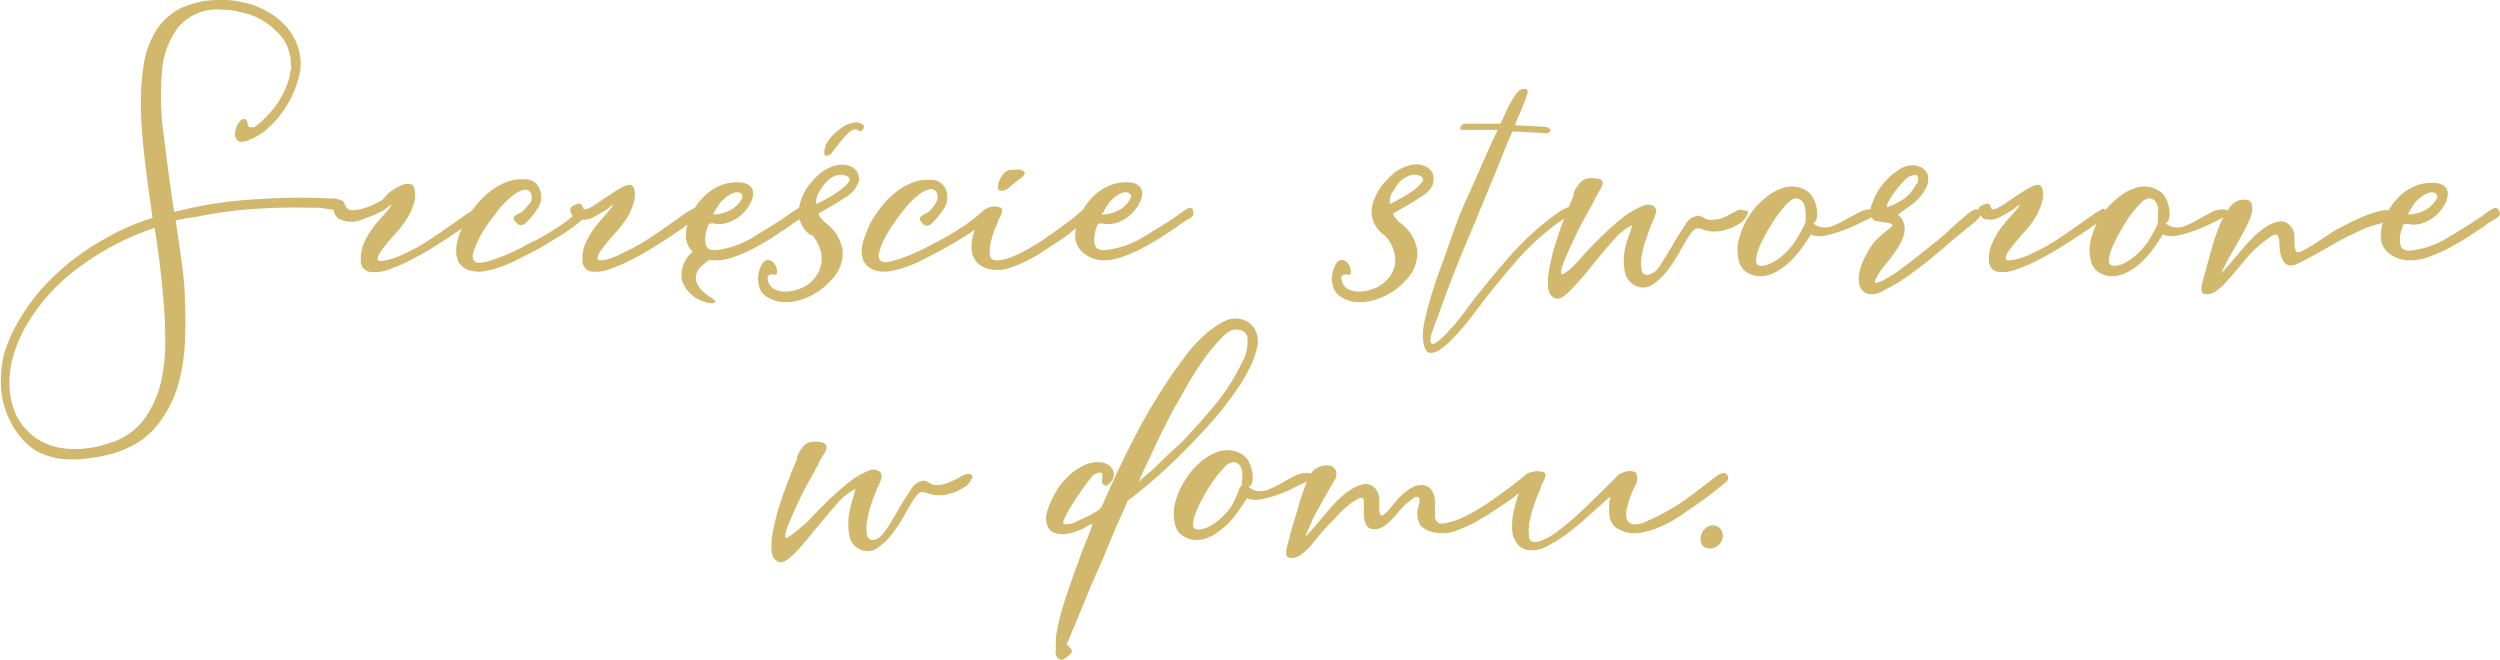 <svg id="Layer_1" data-name="Layer 1" xmlns="http://www.w3.org/2000/svg" viewBox="0 0 148.77 39.28">
  <defs>
    <style>
      .cls-1 {
        fill: #d1b86c;
      }
    </style>
  </defs>
  <title>Szczescie_stworzone_wdomu</title>
  <g>
    <g>
      <path class="cls-1" d="M57.63,28.21c.22,0,.29.09.2.26a2.05,2.05,0,0,1-.29.42,3.3,3.3,0,0,1-1.14.52,2.1,2.1,0,0,1-1.22-.06c-.23-.09-.39-.09-.5,0a1.82,1.82,0,0,0-.36.46c-.15.22-.33.53-.54.92a9.21,9.21,0,0,1-.72,1.08,3.75,3.75,0,0,1-.88.82,1,1,0,0,1-1,.06,1.12,1.12,0,0,1-.65-.89,3.78,3.78,0,0,1,0-1.21,7.84,7.84,0,0,1,.26-1.06c.1-.31.13-.45.09-.43a3.93,3.93,0,0,0-1.18,1q-.66.75-1.29,1.53c-.42.52-.82,1-1.2,1.37s-.68.53-.9.43-.38-.32-.4-.69a5.08,5.08,0,0,1,.11-1.25,13,13,0,0,1,.33-1.3l.3-.91c.12-.32.25-.65.38-1s.27-.64.41-1l0-.12a1.94,1.94,0,0,1,.47-.71,1.09,1.09,0,0,1,.81-.15.61.61,0,0,1,.4.14.28.28,0,0,1,.05.27,1.29,1.29,0,0,1-.17.36c-.08.12-.15.24-.22.36a3.48,3.48,0,0,1-.24.48c-.16.3-.35.64-.55,1s-.41.82-.62,1.26-.36.82-.49,1.14a1.5,1.5,0,0,0-.15.64c0,.11.16.06.43-.17A12.35,12.35,0,0,0,48.1,31c.3-.33.59-.63.88-.92s.81-.78,1.27-1.16A5.21,5.21,0,0,1,51.71,28a.67.67,0,0,1,.52,0,.35.35,0,0,1,.21.45c0,.12-.11.32-.23.59s-.19.5-.26.66-.1.29-.18.56a5.3,5.3,0,0,0-.18.81,2.34,2.34,0,0,0,0,.74.34.34,0,0,0,.38.32c.25,0,.49-.22.74-.58s.49-.77.74-1.2a13.69,13.69,0,0,1,.75-1.2,1,1,0,0,1,.81-.55,1.59,1.59,0,0,1,.37.18.71.71,0,0,0,.49.07,1.44,1.44,0,0,0,.58-.13l.51-.24.4-.22A.64.64,0,0,1,57.63,28.21Z"/>
      <path class="cls-1" d="M74.78,19.86a1.46,1.46,0,0,1,0,.93,5,5,0,0,1-.43,1.13,9.47,9.47,0,0,1-.75,1.26c-.29.43-.63.88-1,1.35-.78.92-1.62,1.81-2.5,2.68a32.26,32.26,0,0,1-2.75,2.41.76.76,0,0,0-.29.26c0,.07-.08.19-.14.36-.35.77-.69,1.54-1,2.31s-.67,1.54-1,2.32l-1.32,3.19c-.11.2-.14.31-.11.31s.11.08.23.24a.19.19,0,0,1,0,.28,1.51,1.51,0,0,1-.23.21l-.26.16c-.07,0-.16,0-.26-.07a.57.57,0,0,1-.14-.24,1.22,1.22,0,0,1,0-.34,2.4,2.4,0,0,1,0-.37,1.89,1.89,0,0,0,0-.3,13.92,13.92,0,0,1,.55-2.26c.27-.81.52-1.54.77-2.19.12-.35.24-.68.37-1s.25-.64.4-1l.09-.3a.84.84,0,0,0-.28.1,1.64,1.64,0,0,0-.27.17l-.54.2a2.07,2.07,0,0,1-.58.12,1.49,1.49,0,0,1-.56-.06.66.66,0,0,1-.41-.35,1.23,1.23,0,0,1-.05-.95,4.23,4.23,0,0,1,.39-.92,4.34,4.34,0,0,1,.47-.74,5.14,5.14,0,0,1,.66-.66,3.89,3.89,0,0,1,.78-.46,1.79,1.79,0,0,1,.85-.13.89.89,0,0,1,.73.41.63.63,0,0,1-.12.78.61.61,0,0,1-.24.2c-.09,0-.17,0-.25-.17a.29.29,0,0,1,0-.2l0-.2a.19.19,0,0,0,0-.15s-.05-.06-.13-.06a.79.79,0,0,0-.57.35c-.2.24-.34.44-.45.6s-.37.52-.56.83a8.33,8.33,0,0,0-.51.89c-.12.26-.14.4,0,.41a1.49,1.49,0,0,0,.48-.07l.81-.37a5.27,5.27,0,0,0,.75-.43,1.2,1.2,0,0,0,.25-.4c.08-.19.14-.33.19-.43C66.4,28.24,67,27,67.67,25.72a34.59,34.59,0,0,1,2.2-3.62l.73-1a8.39,8.39,0,0,1,1-1.09,5.35,5.35,0,0,1,1.12-.82,1.51,1.51,0,0,1,1.13-.2A1.24,1.24,0,0,1,74.78,19.86Zm-.92,1.81a2.6,2.6,0,0,0,.37-1.62.61.61,0,0,0-.55-.43c-.31-.06-.66.11-1,.51a10.34,10.34,0,0,0-1.14,1.39c-.37.53-.7,1.07-1,1.6s-.5.9-.63,1.1c-.38.72-.75,1.43-1.08,2.13l-1,2.14q-.09.21-.06.18l.18-.18c.39-.31.76-.64,1.12-1s.71-.69,1.06-1,.72-.75,1.07-1.13.7-.79,1.05-1.2A12.54,12.54,0,0,0,73.86,21.67Z"/>
      <path class="cls-1" d="M77.78,28.15c.23,0,.33.09.31.21a.29.29,0,0,1-.22.25c-.22.1-.5.23-.83.4a10.21,10.21,0,0,1-1,.43,6.91,6.91,0,0,1-1,.27,1.41,1.41,0,0,1-.83-.06c-.16.25-.34.5-.52.77a6.15,6.15,0,0,1-.61.74,4.67,4.67,0,0,1-.74.59,2.32,2.32,0,0,1-.86.36,1.42,1.42,0,0,1-.92-.13,1.09,1.09,0,0,1-.64-.79,2.59,2.59,0,0,1,0-1.23,4.7,4.7,0,0,1,.57-1.34,4.75,4.75,0,0,1,.95-1.13,3.07,3.07,0,0,1,1.18-.65,1.68,1.68,0,0,1,1.25.17,1.22,1.22,0,0,1,.44.46,2,2,0,0,1,.21.63,1.53,1.53,0,0,1,0,.57.4.4,0,0,1-.22.31,2,2,0,0,0,.31.18,1.22,1.22,0,0,0,.8,0,6.4,6.4,0,0,0,.8-.38c.26-.16.53-.3.79-.43A1.41,1.41,0,0,1,77.78,28.15Zm-3.86.7a1.13,1.13,0,0,1,0-.35,2.4,2.4,0,0,0,0-.46.89.89,0,0,0-.17-.38.48.48,0,0,0-.4-.16.87.87,0,0,0-.49.31,8.83,8.83,0,0,0-.63.75c-.21.3-.42.62-.61,1a6.26,6.26,0,0,0-.46.95,1.79,1.79,0,0,0-.16.73q0,.27.33.27a1.19,1.19,0,0,0,.59-.17,2.82,2.82,0,0,0,.48-.29,4.63,4.63,0,0,0,.86-.89A8.42,8.42,0,0,0,73.79,29Z"/>
      <path class="cls-1" d="M85.21,29.19l0,0a1.23,1.23,0,0,1,.18.75c0,.28,0,.53,0,.74a.48.48,0,0,0,.23.45c.15.08.48,0,1-.16a6.84,6.84,0,0,0,1-.47c.39-.22.77-.46,1.15-.72l1.11-.8c.35-.27.66-.51.93-.74a.58.58,0,0,1,.31-.14c.1,0,.18.06.24.2a.26.26,0,0,1-.07.34,4.08,4.08,0,0,0-.33.25l-.69.55c-.23.18-.47.36-.72.52l-.86.57c-.32.21-.67.41-1,.6a10,10,0,0,1-1.08.46,2.11,2.11,0,0,1-1,.12,1.61,1.61,0,0,1-1.06-.42,1.28,1.28,0,0,1-.14-1.12c.08-.32.09-.52,0-.58s-.27,0-.59.28a2.3,2.3,0,0,0-.48.46c-.15.18-.31.36-.47.53a3.43,3.43,0,0,1-.51.45.94.94,0,0,1-.54.18.51.51,0,0,1-.52-.26,1.56,1.56,0,0,1-.14-.6c0-.22,0-.43,0-.62s0-.32-.07-.36-.21,0-.39.09a4.2,4.2,0,0,0-.53.39,4.66,4.66,0,0,0-.51.47c-.15.17-.26.28-.32.34-.27.27-.51.54-.74.81s-.46.56-.71.85a3.62,3.62,0,0,1-.55.46.92.92,0,0,1-.55.14c-.2,0-.29-.16-.24-.45s.1-.43.18-.75.15-.58.21-.78.1-.31.17-.55l.23-.79c.08-.27.18-.55.28-.83a6.21,6.21,0,0,1,.31-.72,1,1,0,0,1,.53-.53,1.15,1.15,0,0,1,.63-.1.5.5,0,0,1,.4.3.65.65,0,0,1-.09.61c-.1.16-.25.42-.45.77s-.38.69-.56,1-.35.67-.48,1a5.09,5.09,0,0,0-.23.56c.29-.3.51-.55.68-.75l.46-.55.27-.32a6.29,6.29,0,0,1,.54-.57,3.93,3.93,0,0,1,.75-.61,2.1,2.1,0,0,1,.8-.33.75.75,0,0,1,.7.31,1,1,0,0,1,.2.61c0,.25,0,.46,0,.63a.49.49,0,0,0,.12.33c.06,0,.22-.09.46-.37s.44-.53.63-.74a3.9,3.9,0,0,1,.75-.58,1.32,1.32,0,0,1,.59-.14A.78.78,0,0,1,85.21,29.19Z"/>
      <path class="cls-1" d="M102.82,28.33a.3.3,0,0,1-.09.34l-.31.25-.69.55c-.24.18-.48.36-.72.52l-1,.69a7,7,0,0,1-1.2.66,4.83,4.83,0,0,1-1.25.37,1.91,1.91,0,0,1-1.18-.19,1,1,0,0,1-.56-.63,2.17,2.17,0,0,1-.06-.7c0-.22,0-.38.06-.51s0-.12-.15,0l-1,.89c-.4.37-.82.73-1.27,1.08a9.22,9.22,0,0,1-1.35.86,1.82,1.82,0,0,1-1.2.21,1.05,1.05,0,0,1-.55-.34l-.06-.09a1.5,1.5,0,0,1-.26-.84,4.53,4.53,0,0,1,.09-1,9.22,9.22,0,0,1,.28-1c.11-.34.22-.63.32-.87a.86.86,0,0,1,1-.52.47.47,0,0,1,.28.1.26.26,0,0,1,0,.2.73.73,0,0,1-.09.26l-.14.26c0,.13-.13.38-.29.77a9.8,9.8,0,0,0-.37,1.2,3.07,3.07,0,0,0-.07,1.06c0,.29.22.4.55.32a3.37,3.37,0,0,0,1.15-.62,14.24,14.24,0,0,0,1.32-1.1c.44-.41.86-.82,1.27-1.23s.76-.73,1-1a1.46,1.46,0,0,1,.52-.23.7.7,0,0,1,.55.08.77.77,0,0,1,0,.69,5.23,5.23,0,0,0-.31.69,4.6,4.6,0,0,0-.23.78,1.1,1.1,0,0,0,0,.61.48.48,0,0,0,.37.3,1.5,1.5,0,0,0,.82-.19,9.32,9.32,0,0,0,1.11-.54,9.8,9.8,0,0,0,1.07-.66c.68-.47,1.33-1,2-1.5a.59.59,0,0,1,.3-.14C102.68,28.12,102.76,28.19,102.82,28.33Z"/>
      <path class="cls-1" d="M101.33,31.62a.76.76,0,0,1,.59-.36.58.58,0,0,1,.46.22.6.6,0,0,1,.13.52.78.78,0,0,1-.39.54.6.6,0,0,1-.39.1.51.51,0,0,1-.53-.49A.88.88,0,0,1,101.33,31.62Z"/>
    </g>
    <g>
      <path class="cls-1" d="M19.67,11.81l.26,0,.3.08a.51.51,0,0,1,.22.12.19.19,0,0,1,0,.23.34.34,0,0,1-.29.16c-.15,0-.06.1-.25.09s-.65-.1-.84-.12a2.51,2.51,0,0,0-.4,0,33,33,0,0,0-3.59.07,24.63,24.63,0,0,0-3.52.49L11,13l-.55.12c.1.66.21,1.38.32,2.18S11,17,11,17.83a24.84,24.84,0,0,1,0,2.59,11.11,11.11,0,0,1-.39,2.45,6.78,6.78,0,0,1-1,2.09A4.66,4.66,0,0,1,8,26.45,6,6,0,0,1,6.66,27a9.24,9.24,0,0,1-1.57.29,6.25,6.25,0,0,1-1.56,0,4.58,4.58,0,0,1-1.38-.46A3.91,3.91,0,0,1,1,25.71a5.18,5.18,0,0,1-.95-3,6.94,6.94,0,0,1,.18-1.6,8.89,8.89,0,0,1,1-2.21,11.27,11.27,0,0,1,1.52-2,13.84,13.84,0,0,1,1.91-1.68A14.23,14.23,0,0,1,6.63,14l.09-.06c.39-.21.78-.38,1.16-.54s.79-.3,1.2-.44c-.16-1.09-.31-2.17-.44-3.24s-.22-2.09-.25-3.05A15.17,15.17,0,0,1,8.53,4a5.59,5.59,0,0,1,.72-2.12A3.71,3.71,0,0,1,10.75.49,5.43,5.43,0,0,1,13.22,0a4.86,4.86,0,0,1,1.14.12,4.79,4.79,0,0,1,2.48,1.26,3.72,3.72,0,0,1,.77,1.1,3.33,3.33,0,0,1,.28,1.35,2.53,2.53,0,0,1-.1.71,5.26,5.26,0,0,1-.38,1.09,5.47,5.47,0,0,1-.63,1.07,5.19,5.19,0,0,1-.83.92,3.27,3.27,0,0,1-.95.63c-.43.21-.71.24-.86.11A.54.54,0,0,1,14,7.84a1.2,1.2,0,0,1,.24-.58c.13-.18.26-.22.38-.14a.25.25,0,0,1,.11.21.32.32,0,0,0,.11.23c.06.05.16,0,.31,0a4.18,4.18,0,0,0,.67-.59,5.26,5.26,0,0,0,1.44-2.51c0-.1,0-.21.05-.31s0-.2,0-.31a2.6,2.6,0,0,0-.89-2A4,4,0,0,0,14.24.71a3.65,3.65,0,0,0-1-.13,3.05,3.05,0,0,0-2.6,1,4.87,4.87,0,0,0-1,2.67,17,17,0,0,0,.11,3.85c.18,1.45.38,3,.61,4.51l1.07-.25a25.68,25.68,0,0,1,4.1-.52C16.92,11.75,18.3,11.75,19.67,11.81Zm-13,14.51a4,4,0,0,0,2-1.5,6.29,6.29,0,0,0,.95-2.27,11.23,11.23,0,0,0,.21-2.61c0-.9-.07-1.74-.14-2.51s-.13-1.3-.21-1.94-.17-1.27-.28-1.93a16.26,16.26,0,0,0-4.38,2.26A11.45,11.45,0,0,0,1.5,19.48a8,8,0,0,0-.72,1.74,5.82,5.82,0,0,0-.21,1.84A4.51,4.51,0,0,0,1,24.78,3.62,3.62,0,0,0,2.3,26.17a3.92,3.92,0,0,0,1,.42,4.7,4.7,0,0,0,1.12.13,6.27,6.27,0,0,0,1.14-.1A6.56,6.56,0,0,0,6.63,26.32Z"/>
      <path class="cls-1" d="M28.53,12.61c0,.06,0,.14-.08.25a1.59,1.59,0,0,1-.29.29,3.87,3.87,0,0,1-.37.24,1.27,1.27,0,0,0-.24.17l-.69.46c-.34.23-.72.47-1.15.74s-.89.52-1.37.76a8.71,8.71,0,0,1-1.33.56,2.2,2.2,0,0,1-1.05.09.65.65,0,0,1-.49-.65V15.4a2.12,2.12,0,0,1,.19-.93,4.69,4.69,0,0,1,.44-.79,9.15,9.15,0,0,1,.58-.72,6.73,6.73,0,0,0,.6-.72c0-.06,0-.08,0-.06l-.13.09-.32.25a8.91,8.91,0,0,1-1.18.5A1.66,1.66,0,0,1,20.12,13l-.09-.1a.67.67,0,0,1-.15-.29.3.3,0,0,1,.06-.32,2,2,0,0,1,.32-.15c.15-.06.23-.08.32.15a.44.44,0,0,0,.31.22,2.66,2.66,0,0,0,.78-.12,5.3,5.3,0,0,0,1-.44c.24-.16.38-.44.62-.59a4.06,4.06,0,0,1,.67-.36.78.78,0,0,1,.58,0,.61.61,0,0,1,.14.36,1.69,1.69,0,0,1,0,.5,2.09,2.09,0,0,1-.16.54,3,3,0,0,1-.17.38,6,6,0,0,1-.81,1.11,10.76,10.76,0,0,0-.9,1.1.89.89,0,0,0-.17.41c0,.12.11.15.38.11a4,4,0,0,0,1.09-.35c.42-.2.77-.37,1.06-.54.47-.28.91-.58,1.33-.87l1.34-.94a2.92,2.92,0,0,1,.44-.27A.29.29,0,0,1,28.53,12.61Z"/>
      <path class="cls-1" d="M34.88,12.58c.1.12.11.22,0,.31l-.3.24a10.66,10.66,0,0,1-1.41,1c-.49.31-1,.61-1.53.89l-.85.43a6.73,6.73,0,0,1-1,.43,5,5,0,0,1-1,.26,1.82,1.82,0,0,1-.91-.07,1.11,1.11,0,0,1-.61-.52,1.58,1.58,0,0,1-.12-.76,3,3,0,0,1,.18-.82,7.64,7.64,0,0,1,.31-.73,7.37,7.37,0,0,1,.61-.93,5.32,5.32,0,0,1,.85-.86,3.6,3.6,0,0,1,1-.6,2.58,2.58,0,0,1,1.09-.18.91.91,0,0,1,.87.47,1.23,1.23,0,0,1,.08,1,3.68,3.68,0,0,1-.43.66,3,3,0,0,1-.52.54c-.19.12-.37.06-.55-.19-.07-.08-.09-.15-.07-.2a.33.33,0,0,1,.11-.13.5.5,0,0,1,.19-.11l.2-.11a1.76,1.76,0,0,0,.29-.31A2.41,2.41,0,0,0,31.6,12a.66.66,0,0,0,0-.48.39.39,0,0,0-.4-.23,1.63,1.63,0,0,0-.75.4,5,5,0,0,0-.79.8c-.24.3-.47.62-.69.93a7.25,7.25,0,0,0-.47.79c-.06.12-.13.27-.2.44a4,4,0,0,0-.16.49.45.45,0,0,0,.08.38c.08.11.25.14.49.1a2.91,2.91,0,0,0,.63-.16l.72-.27c.25-.11.49-.21.72-.33a5.32,5.32,0,0,0,.6-.32A14.18,14.18,0,0,0,33,13.65a9.92,9.92,0,0,0,1.41-1.07A.31.31,0,0,1,34.88,12.58Z"/>
      <path class="cls-1" d="M41.63,12.61c0,.06,0,.14-.08.25a1.59,1.59,0,0,1-.29.29,2.92,2.92,0,0,1-.37.24,1.27,1.27,0,0,0-.24.17L40,14c-.34.23-.72.47-1.15.74s-.89.52-1.37.76a8.31,8.31,0,0,1-1.33.56,2.2,2.2,0,0,1-1,.09.65.65,0,0,1-.49-.65V15.4a2.12,2.12,0,0,1,.19-.93,4.69,4.69,0,0,1,.44-.79c.18-.24.37-.48.58-.72a6.73,6.73,0,0,0,.6-.72c0-.06,0-.08,0-.06l-.12.09-.17.14a.33.33,0,0,1-.13.08c-.24.16-.51.31-.79.46a1.22,1.22,0,0,1-.92.06L34.2,13l-.06-.09a.59.59,0,0,1-.18-.3.3.3,0,0,1,.06-.32,2,2,0,0,1,.32-.15.23.23,0,0,1,.33.15c0,.12.1.18.18.17a1.15,1.15,0,0,0,.34-.14,5.78,5.78,0,0,0,.56-.37l.71-.47a5.69,5.69,0,0,1,.64-.37.84.84,0,0,1,.45-.11.39.39,0,0,1,.21.33,1.69,1.69,0,0,1,0,.5,2.55,2.55,0,0,1-.15.54l-.17.38a6.62,6.62,0,0,1-.82,1.11,12.28,12.28,0,0,0-.9,1.1,1,1,0,0,0-.17.41c0,.12.12.15.38.11A4,4,0,0,0,37,15.08c.42-.2.77-.37,1.06-.54.47-.28.92-.58,1.34-.87s.86-.61,1.33-.94a2.92,2.92,0,0,1,.44-.27A.29.29,0,0,1,41.63,12.61Z"/>
      <path class="cls-1" d="M47.88,12.58a.27.27,0,0,1,0,.23.61.61,0,0,1-.16.17,4.74,4.74,0,0,0-.8.52l-1,.66c-.36.23-.75.45-1.15.66a8.13,8.13,0,0,1-1.19.5,3,3,0,0,1-1.15.17A2,2,0,0,1,41.25,15a1.28,1.28,0,0,1-.43-1.1,3,3,0,0,1,.34-1.21,3.93,3.93,0,0,1,.74-1,2.78,2.78,0,0,1,1-.66,2.5,2.5,0,0,1,1.18-.17.84.84,0,0,1,.62.28.66.66,0,0,1,.11.5,1.81,1.81,0,0,1-.23.59,3.5,3.5,0,0,1-.4.5,2.44,2.44,0,0,1-.76.48,1.69,1.69,0,0,1-.87.11.61.61,0,0,0-.35,0s-.1.15-.14.35a1.67,1.67,0,0,0-.06.88c.06.27.3.38.73.32a5.5,5.5,0,0,0,2.08-.75c.66-.4,1.29-.79,1.88-1.18l.43-.31.4-.25C47.67,12.33,47.8,12.39,47.88,12.58Zm-5.4.09q-.06.09,0,.09h.15a2.47,2.47,0,0,0,.86-.27,1.69,1.69,0,0,0,.65-.65.31.31,0,0,0,0-.27.19.19,0,0,0-.17-.11.6.6,0,0,0-.26,0l-.26.11a2.74,2.74,0,0,0-.57.47A4.58,4.58,0,0,0,42.48,12.67Z"/>
      <path class="cls-1" d="M48.46,10.65a2.55,2.55,0,0,1,1.34-.82,1.31,1.31,0,0,1,1,.17.78.78,0,0,1,.3.8,1.75,1.75,0,0,1-.88,1,8.38,8.38,0,0,1-.75.46l-.78.46a1.81,1.81,0,0,0,.37.49,2.54,2.54,0,0,1,1.08,1.68,2.25,2.25,0,0,1-.72,1.82,3.59,3.59,0,0,1-.78.66,3.79,3.79,0,0,1-.95.46,3,3,0,0,1-1,.15,1.92,1.92,0,0,1-1-.29,1,1,0,0,1-.49-.58,1.59,1.59,0,0,1-.08-.71,1.81,1.81,0,0,1,.19-.61c.09-.18.2-.29.32-.31a.4.4,0,0,1,.32.08.69.69,0,0,1,.22.28.77.77,0,0,1,.07.32q0,.15-.06.18s-.06,0-.14,0a.39.39,0,0,0-.21,0,.28.28,0,0,0-.15.15c0,.07,0,.19.07.36a.66.66,0,0,0,.34.36,1.24,1.24,0,0,0,.55.14,2,2,0,0,0,.6-.06,3.8,3.8,0,0,0,.51-.17,2,2,0,0,0,.75-.6,1.86,1.86,0,0,0,.37-.81,1.82,1.82,0,0,0-.07-.89,2.23,2.23,0,0,0-.5-.86L48.25,14a1.66,1.66,0,0,1-.69-1.69A3.2,3.2,0,0,1,48.46,10.65Zm.15,1.47a3.5,3.5,0,0,0,.5-.25,6.78,6.78,0,0,0,.79-.49,2.42,2.42,0,0,0,.59-.53c.12-.18.08-.31-.13-.39a.88.88,0,0,0-.64,0,1.28,1.28,0,0,0-.55.37,3.42,3.42,0,0,0-.43.61,1,1,0,0,0-.16.71Z"/>
      <path class="cls-1" d="M59,12.58c.11.12.11.22,0,.31l-.29.24a10.66,10.66,0,0,1-1.41,1c-.5.31-1,.61-1.54.89l-.84.43a6.85,6.85,0,0,1-1,.43,5,5,0,0,1-1,.26,1.78,1.78,0,0,1-.9-.07,1.13,1.13,0,0,1-.62-.52,1.58,1.58,0,0,1-.12-.76A2.71,2.71,0,0,1,51.5,14a7.78,7.78,0,0,1,.3-.73,7.51,7.51,0,0,1,.62-.93,4.88,4.88,0,0,1,.84-.86,3.74,3.74,0,0,1,1-.6,2.58,2.58,0,0,1,1.09-.18.94.94,0,0,1,.88.47,1.23,1.23,0,0,1,.07,1,3.21,3.21,0,0,1-.43.66,3,3,0,0,1-.52.54c-.18.12-.37.06-.55-.19a.22.22,0,0,1-.06-.2.27.27,0,0,1,.11-.13.54.54,0,0,1,.18-.11l.2-.11a1.45,1.45,0,0,0,.29-.31,2.41,2.41,0,0,0,.23-.36.66.66,0,0,0,0-.48.38.38,0,0,0-.4-.23,1.73,1.73,0,0,0-.75.4,4.56,4.56,0,0,0-.78.8c-.25.3-.48.62-.69.93a6.18,6.18,0,0,0-.48.79c-.06.12-.13.27-.2.44a2.7,2.7,0,0,0-.15.49.45.45,0,0,0,.07.38c.09.11.25.14.5.1a3.23,3.23,0,0,0,.63-.16l.72-.27c.24-.11.48-.21.72-.33s.43-.22.6-.32a13.27,13.27,0,0,0,1.56-.89,9.92,9.92,0,0,0,1.41-1.07C58.71,12.39,58.88,12.39,59,12.58Z"/>
      <path class="cls-1" d="M59.38,15.49a2.73,2.73,0,0,0,.77-.18,6.11,6.11,0,0,0,1-.48,10.93,10.93,0,0,0,1.15-.72c.38-.26.75-.53,1.11-.79s.67-.52.93-.74a.6.6,0,0,1,.29-.14c.1,0,.18.06.26.2a.29.29,0,0,1-.09.34l-.3.24c-.25.19-.49.37-.71.56s-.46.35-.71.52l-.86.56a8.53,8.53,0,0,1-1,.6,7.14,7.14,0,0,1-1.08.46,2.09,2.09,0,0,1-1,.13,1.58,1.58,0,0,1-1-.43,1.29,1.29,0,0,1-.32-.8,2.6,2.6,0,0,1,.14-1,8.33,8.33,0,0,1,.38-1,.91.91,0,0,1,1-.52.46.46,0,0,1,.28.11.26.26,0,0,1,0,.2.73.73,0,0,1-.09.26l-.14.26c0,.1-.1.28-.2.52a6.25,6.25,0,0,0-.23.77,2.33,2.33,0,0,0-.06.72.34.34,0,0,0,.34.35Zm1.2-5.4a.5.5,0,0,1,.37.14c.08.09,0,.24-.31.45s-.49.39-.61.5a.65.65,0,0,1-.47.17c-.16,0-.21-.12-.16-.35a1.4,1.4,0,0,1,.29-.63.66.66,0,0,1,.41-.26Z"/>
      <path class="cls-1" d="M71,12.58a.28.28,0,0,1,0,.23.67.67,0,0,1-.17.17,5.18,5.18,0,0,0-.8.52l-1,.66c-.37.23-.75.45-1.15.66a8.73,8.73,0,0,1-1.2.5,3,3,0,0,1-1.15.17A2,2,0,0,1,64.41,15a1.3,1.3,0,0,1-.42-1.1,3,3,0,0,1,.33-1.21,4.17,4.17,0,0,1,.74-1,2.91,2.91,0,0,1,1-.66,2.48,2.48,0,0,1,1.18-.17.84.84,0,0,1,.61.28.66.66,0,0,1,.11.5,1.61,1.61,0,0,1-.23.59,2.92,2.92,0,0,1-.4.5,2.52,2.52,0,0,1-.75.48,1.75,1.75,0,0,1-.88.11.61.61,0,0,0-.35,0s-.1.15-.14.35a1.67,1.67,0,0,0-.06.88c.06.27.31.38.74.32A5.52,5.52,0,0,0,68,14.13c.66-.4,1.29-.79,1.89-1.18.08-.06.22-.17.43-.31a3.85,3.85,0,0,1,.39-.25C70.84,12.33,71,12.39,71,12.58Zm-5.4.09q-.06.09,0,.09h.16a2.61,2.61,0,0,0,.86-.27,1.74,1.74,0,0,0,.64-.65c.06-.12.08-.21,0-.27a.18.18,0,0,0-.16-.11.58.58,0,0,0-.26,0,1.56,1.56,0,0,0-.26.11,2.3,2.3,0,0,0-.57.47A4.69,4.69,0,0,0,65.64,12.67Z"/>
      <path class="cls-1" d="M82.59,10.65a2.53,2.53,0,0,1,1.33-.82A1.34,1.34,0,0,1,85,10a.78.78,0,0,1,.29.8c0,.35-.34.69-.87,1-.25.17-.5.32-.75.46l-.79.46a2.33,2.33,0,0,0,.37.49,2.52,2.52,0,0,1,1.09,1.68,2.32,2.32,0,0,1-.72,1.82,3.59,3.59,0,0,1-.78.66,3.79,3.79,0,0,1-1,.46,3,3,0,0,1-1,.15,1.89,1.89,0,0,1-1-.29,1,1,0,0,1-.49-.58,1.59,1.59,0,0,1-.08-.71,1.81,1.81,0,0,1,.19-.61c.09-.18.19-.29.32-.31a.4.4,0,0,1,.32.08.67.67,0,0,1,.21.28.66.66,0,0,1,.08.32q0,.15-.06.18a.18.18,0,0,1-.14,0,.39.39,0,0,0-.21,0,.29.29,0,0,0-.16.15c0,.07,0,.19.08.36a.63.63,0,0,0,.34.36,1.24,1.24,0,0,0,.55.14,2,2,0,0,0,.6-.06,3.63,3.63,0,0,0,.5-.17,2,2,0,0,0,.76-.6A1.84,1.84,0,0,0,83,15.8a1.82,1.82,0,0,0-.06-.89,2.23,2.23,0,0,0-.5-.86l-.1-.09a1.69,1.69,0,0,1-.69-1.69A3.3,3.3,0,0,1,82.59,10.65Zm.15,1.47a3.63,3.63,0,0,0,.49-.25,6.14,6.14,0,0,0,.8-.49,2.18,2.18,0,0,0,.58-.53q.19-.27-.12-.39a.88.88,0,0,0-.64,0,1.37,1.37,0,0,0-.56.37,4.88,4.88,0,0,0-.43.61,1,1,0,0,0-.15.71Z"/>
      <path class="cls-1" d="M103.78,12.52c.22,0,.29.08.2.26a1.73,1.73,0,0,1-.29.41,3,3,0,0,1-1.14.52,2,2,0,0,1-1.23-.06.52.52,0,0,0-.49,0,2,2,0,0,0-.36.46c-.15.23-.33.53-.54.92a9.35,9.35,0,0,1-.72,1.09,3.75,3.75,0,0,1-.88.82,1,1,0,0,1-1,.06,1.14,1.14,0,0,1-.65-.89,3.51,3.51,0,0,1,0-1.21A6.32,6.32,0,0,1,97,13.84c.1-.31.13-.45.09-.43a3.87,3.87,0,0,0-1.18,1c-.44.51-.87,1-1.29,1.54a17.47,17.47,0,0,1-1.2,1.36c-.38.39-.68.54-.9.43s-.38-.31-.4-.69a4.57,4.57,0,0,1,.11-1.24,13,13,0,0,1,.33-1.3c.14-.42.23-.72.3-.91s.25-.65.38-1l.41-1,0-.12a2,2,0,0,1,.48-.71,1.08,1.08,0,0,1,.81-.15.62.62,0,0,1,.4.13.3.3,0,0,1,0,.28,1.25,1.25,0,0,1-.17.35l-.22.37a4.28,4.28,0,0,1-.24.48c-.17.29-.35.64-.55,1s-.41.82-.62,1.26-.37.82-.49,1.13a1.57,1.57,0,0,0-.15.65c0,.11.16.05.43-.17s.58-.56.87-.89.59-.63.88-.92.81-.78,1.27-1.17a5.45,5.45,0,0,1,1.46-.89.72.72,0,0,1,.52,0,.35.35,0,0,1,.21.44,5.41,5.41,0,0,1-.23.6l-.26.66c0,.1-.1.29-.18.55a7.51,7.51,0,0,0-.19.82,2.57,2.57,0,0,0,0,.73.34.34,0,0,0,.38.33,1.14,1.14,0,0,0,.74-.59c.24-.37.49-.76.74-1.19a13.69,13.69,0,0,1,.75-1.2,1,1,0,0,1,.81-.55,1.59,1.59,0,0,1,.37.18.79.79,0,0,0,.49.06,1.43,1.43,0,0,0,.58-.12,4,4,0,0,0,.51-.25l.4-.21A.64.64,0,0,1,103.78,12.52Z"/>
      <path class="cls-1" d="M111.33,12.46q.33,0,.3.21a.3.3,0,0,1-.21.25c-.23.1-.5.23-.83.4a9.79,9.79,0,0,1-1,.42,6,6,0,0,1-1,.28,1.37,1.37,0,0,1-.82-.06l-.53.77a5.36,5.36,0,0,1-.61.73,4.23,4.23,0,0,1-.74.6,2.43,2.43,0,0,1-.85.35,1.45,1.45,0,0,1-.93-.12,1.11,1.11,0,0,1-.64-.8,2.56,2.56,0,0,1,0-1.22,5,5,0,0,1,.56-1.34,4.6,4.6,0,0,1,1-1.13,3,3,0,0,1,1.18-.65,1.65,1.65,0,0,1,1.24.17,1.15,1.15,0,0,1,.44.46,1.76,1.76,0,0,1,.22.63,1.53,1.53,0,0,1,0,.57.4.4,0,0,1-.21.3,1,1,0,0,0,.3.19,1.22,1.22,0,0,0,.8,0,4.9,4.9,0,0,0,.8-.39l.8-.43A1.45,1.45,0,0,1,111.33,12.46Zm-3.87.7a1.56,1.56,0,0,1,0-.35,2.4,2.4,0,0,0-.05-.46.78.78,0,0,0-.17-.38.45.45,0,0,0-.39-.16c-.13,0-.29.1-.5.31a5.62,5.62,0,0,0-.62.75,11.11,11.11,0,0,0-.62,1,7.38,7.38,0,0,0-.46.95,1.92,1.92,0,0,0-.15.72c0,.19.12.28.32.28a1.37,1.37,0,0,0,.6-.17,3.09,3.09,0,0,0,.47-.29,4.63,4.63,0,0,0,.86-.89,9.07,9.07,0,0,0,.62-1.07Z"/>
      <path class="cls-1" d="M117.09,12.73c.33-.26.56-.34.68-.21s.12.26,0,.43a2.66,2.66,0,0,1-.37.35l-.67.55-.7.57-.41.37-.87.72c-.42.34-.87.67-1.34,1a9.78,9.78,0,0,1-1.35.79,1.16,1.16,0,0,1-1,.16.81.81,0,0,1-.41-.52,1.79,1.79,0,0,1,0-.73,3.12,3.12,0,0,1,.24-.73,5.32,5.32,0,0,1,.32-.6,2.84,2.84,0,0,1,.53-.69c.18-.17.4-.36.67-.57s.22-.23.17-.27a.59.59,0,0,0-.32-.1l-.56-.09a.33.33,0,0,1-.27-.15,1,1,0,0,1,0-.95,3.81,3.81,0,0,1,.63-1.12,4.06,4.06,0,0,1,1-.88,1.34,1.34,0,0,1,1.08-.18l.21.09a.88.88,0,0,1,.37.43,1.18,1.18,0,0,1-.15.86,2.87,2.87,0,0,1-.62.77c-.2.16-.47.35-.79.58s-.22.17-.17.2a1.25,1.25,0,0,1,.23.29,1.23,1.23,0,0,1,.06.92,3.71,3.71,0,0,1-.46.91q-.31.44-.66.87a4,4,0,0,0-.54.8c-.08.18-.06.26.05.23l.32-.11a7.85,7.85,0,0,0,1.18-.75c.46-.34.93-.7,1.41-1.09s1-.78,1.4-1.17S116.79,13,117.09,12.73Zm-4.81-.4a3.59,3.59,0,0,0,1-.49A2.22,2.22,0,0,0,114,11l.07-.06a.52.52,0,0,0,.06-.4s0-.06-.09-.12-.07,0-.07,0c-.18,0-.38.05-.61.28l-.28.3-.36.46a3.49,3.49,0,0,0-.31.48A.86.86,0,0,0,112.28,12.33Z"/>
      <path class="cls-1" d="M125.38,12.61c0,.06,0,.14-.08.25a1.59,1.59,0,0,1-.29.29,3.87,3.87,0,0,1-.37.24,1.27,1.27,0,0,0-.24.17l-.69.46c-.34.23-.73.47-1.16.74s-.88.52-1.36.76a8.39,8.39,0,0,1-1.34.56,2.15,2.15,0,0,1-1,.09.65.65,0,0,1-.49-.65V15.4a2.12,2.12,0,0,1,.19-.93,4.69,4.69,0,0,1,.44-.79,9.15,9.15,0,0,1,.58-.72,6.73,6.73,0,0,0,.6-.72c0-.06.05-.08,0-.06l-.13.09-.17.14c-.06.05-.1.08-.12.08a8.45,8.45,0,0,1-.8.46A1.21,1.21,0,0,1,118,13L118,13l-.06-.09a.59.59,0,0,1-.18-.3.3.3,0,0,1,.06-.32,2,2,0,0,1,.32-.15.22.22,0,0,1,.32.15c0,.12.1.18.19.17a1,1,0,0,0,.33-.14,4.75,4.75,0,0,0,.57-.37l.71-.47a5.69,5.69,0,0,1,.64-.37.83.83,0,0,1,.45-.11.39.39,0,0,1,.21.33,1.69,1.69,0,0,1,0,.5,2.57,2.57,0,0,1-.16.54c-.07.17-.13.3-.17.38a6,6,0,0,1-.81,1.11,10.76,10.76,0,0,0-.9,1.1.89.89,0,0,0-.17.41c0,.12.11.15.38.11a4,4,0,0,0,1.09-.35c.42-.2.77-.37,1.06-.54.47-.28.91-.58,1.33-.87l1.34-.94a2.92,2.92,0,0,1,.44-.27C125.13,12.35,125.27,12.41,125.38,12.61Z"/>
      <path class="cls-1" d="M132.28,12.46c.23,0,.33.09.31.21a.3.3,0,0,1-.22.25c-.22.1-.5.23-.83.4a8.24,8.24,0,0,1-1,.42,5.9,5.9,0,0,1-1,.28,1.41,1.41,0,0,1-.83-.06c-.16.25-.34.5-.52.77a5.36,5.36,0,0,1-.61.73,4.23,4.23,0,0,1-.74.6,2.48,2.48,0,0,1-.86.35,1.42,1.42,0,0,1-.92-.12,1.09,1.09,0,0,1-.64-.8,2.55,2.55,0,0,1,0-1.22,4.7,4.7,0,0,1,.57-1.34A4.36,4.36,0,0,1,126,11.8a3.07,3.07,0,0,1,1.18-.65,1.65,1.65,0,0,1,1.24.17,1.11,1.11,0,0,1,.45.46,2,2,0,0,1,.21.63,1.54,1.54,0,0,1,0,.57.38.38,0,0,1-.22.3,1.32,1.32,0,0,0,.31.19,1.22,1.22,0,0,0,.8,0,5.33,5.33,0,0,0,.8-.39l.79-.43A1.49,1.49,0,0,1,132.28,12.46Zm-3.86.7a1.08,1.08,0,0,1,0-.35,2.38,2.38,0,0,0,0-.46.89.89,0,0,0-.17-.38.47.47,0,0,0-.4-.16.82.82,0,0,0-.49.31,6.5,6.5,0,0,0-.63.75,11.06,11.06,0,0,0-.61,1,6.26,6.26,0,0,0-.46.95,1.78,1.78,0,0,0-.16.72c0,.19.12.28.33.28a1.3,1.3,0,0,0,.59-.17,2.82,2.82,0,0,0,.48-.29,5,5,0,0,0,.86-.89,9.2,9.2,0,0,0,.61-1.07Z"/>
      <path class="cls-1" d="M142.22,12.52a.21.21,0,0,1,.17.27.49.49,0,0,1-.29.34,3,3,0,0,1-.66.23,3.29,3.29,0,0,0-.69.23,19,19,0,0,0-2,1c-.65.38-1.3.74-2,1.09a.91.91,0,0,1-.54.11.57.57,0,0,1-.32-.23,1.51,1.51,0,0,1-.18-.45,2.35,2.35,0,0,1-.06-.54c0-.34-.08-.54-.16-.59s-.27,0-.58.26a6.85,6.85,0,0,0-1.35,1.27c-.37.46-.77.92-1.2,1.4a4.31,4.31,0,0,1-.55.46.94.94,0,0,1-.55.13c-.21,0-.29-.15-.25-.44s.11-.44.19-.75.15-.58.21-.78.15-.54.26-.94a11.42,11.42,0,0,1,.42-1.2,5.1,5.1,0,0,1,.56-1,1.14,1.14,0,0,1,.76-.51c.26,0,.44,0,.52.14a.78.78,0,0,1,.09.49,1.94,1.94,0,0,1-.17.6l-.23.49q-.33.62-.72,1.29t-.69,1.29l-.06.12c.28-.31.51-.56.67-.75l.46-.55.28-.32c.12-.15.3-.33.52-.56a6.73,6.73,0,0,1,.72-.6,2.15,2.15,0,0,1,.79-.33.67.67,0,0,1,.67.23l.09.09a1,1,0,0,1,.19.51c0,.19,0,.37,0,.53a1,1,0,0,0,.09.39c0,.09.17.09.36,0a8.1,8.1,0,0,0,1-.6l1-.66.65-.33c.28-.15.58-.29.89-.42a6.83,6.83,0,0,1,.89-.32A1.81,1.81,0,0,1,142.22,12.52Z"/>
      <path class="cls-1" d="M148.74,12.58a.27.27,0,0,1,0,.23.67.67,0,0,1-.17.17,5.7,5.7,0,0,0-.8.52l-1,.66c-.37.23-.75.45-1.15.66a9.16,9.16,0,0,1-1.19.5,3,3,0,0,1-1.16.17,2,2,0,0,1-1.16-.46,1.28,1.28,0,0,1-.43-1.1,2.87,2.87,0,0,1,.34-1.21,4.14,4.14,0,0,1,.73-1,2.91,2.91,0,0,1,1-.66,2.5,2.5,0,0,1,1.18-.17.86.86,0,0,1,.62.28.66.66,0,0,1,.1.5,1.45,1.45,0,0,1-.23.59,2.51,2.51,0,0,1-.4.5,2.29,2.29,0,0,1-.75.48,1.71,1.71,0,0,1-.87.11.65.65,0,0,0-.36,0s-.09.15-.13.35a1.49,1.49,0,0,0-.06.88c.06.27.3.38.73.32a5.4,5.4,0,0,0,2.07-.75c.67-.4,1.3-.79,1.89-1.18.08-.06.22-.17.43-.31a3.58,3.58,0,0,1,.4-.25C148.53,12.33,148.65,12.39,148.74,12.58Zm-5.4.09q-.08.09,0,.09h.15a2.54,2.54,0,0,0,.86-.27,1.67,1.67,0,0,0,.64-.65c.06-.12.08-.21,0-.27a.19.19,0,0,0-.17-.11.6.6,0,0,0-.26,0l-.26.11a2.3,2.3,0,0,0-.57.47A4.58,4.58,0,0,0,143.34,12.67Z"/>
      <path class="cls-1" d="M42.58,15.22a4.62,4.62,0,0,0-.92.7.89.89,0,0,0-.25.7c.15.87,1.27,1.17,1.15,1.35s-.76,0-1.14-.23a2,2,0,0,1-.85-1.1A1.86,1.86,0,0,1,41.19,15c.36-.26,1,.17,1.39.17Z"/>
      <path class="cls-1" d="M93.45,12.32a.61.61,0,0,0-.28.07l-.29.15-.16.11a16.85,16.85,0,0,0-2.86,2.58c-.83.95-1.65,1.93-2.46,3l-.46.62-.33.41-.57.62a3.37,3.37,0,0,1-.56.49c-.18.12-.29.12-.34,0s0-.15,0-.3.1-.32.15-.5L85.5,19a2.06,2.06,0,0,0,.12-.32q.91-2.57,2-5.09c.7-1.69,1.4-3.38,2.08-5.07L90,7.82l2.11.11c.27-.16.13-.29-.1-.38l-1.87-.1a.14.14,0,0,0,.06-.12.42.42,0,0,1,.06-.14c0-.1.08-.22.15-.36l.19-.46c.06-.16.12-.3.17-.44s.08-.25.12-.35a.33.33,0,0,0,0-.22.15.15,0,0,0-.13-.06.46.46,0,0,0-.19,0l-.18.1a1.25,1.25,0,0,0-.23.28c-.09.13-.18.29-.29.47s-.2.39-.29.6l-.29.61-2.14,0c-.18.07-.29.19-.23.37.73,0,1.46,0,2.2,0l-.19.42c-.16.33-.39.83-.68,1.5s-.62,1.42-1,2.24-.69,1.69-1,2.59-.65,1.76-.91,2.58a19.11,19.11,0,0,0-.59,2.17,3,3,0,0,0,0,1.37c.08.26.2.39.37.4a1,1,0,0,0,.58-.2,5.37,5.37,0,0,0,.67-.57q.34-.34.66-.72c.2-.24.39-.47.55-.68l.31-.41c.69-.91,1.41-1.81,2.17-2.69a15.46,15.46,0,0,1,2.5-2.36,1.63,1.63,0,0,1,.27-.19L93.1,13a3.43,3.43,0,0,0,.33-.27.37.37,0,0,0,.15-.23C93.58,12.36,93.53,12.32,93.45,12.32Z"/>
      <path class="cls-1" d="M51.24,7.8a.32.32,0,0,0,.17-.26c0-.15-.22-.23-.46-.26a1.73,1.73,0,0,0-.94.38,2.85,2.85,0,0,0-.85.92,1.54,1.54,0,0,0-.11.49c0,.2.07.25.28.16A.57.57,0,0,0,49.57,9c.07-.1.17-.22.28-.35a3.05,3.05,0,0,1,.29-.36,2.59,2.59,0,0,1,.43-.45c.18-.12.27-.16.37-.14S51.14,7.83,51.24,7.8Z"/>
    </g>
  </g>
</svg>
